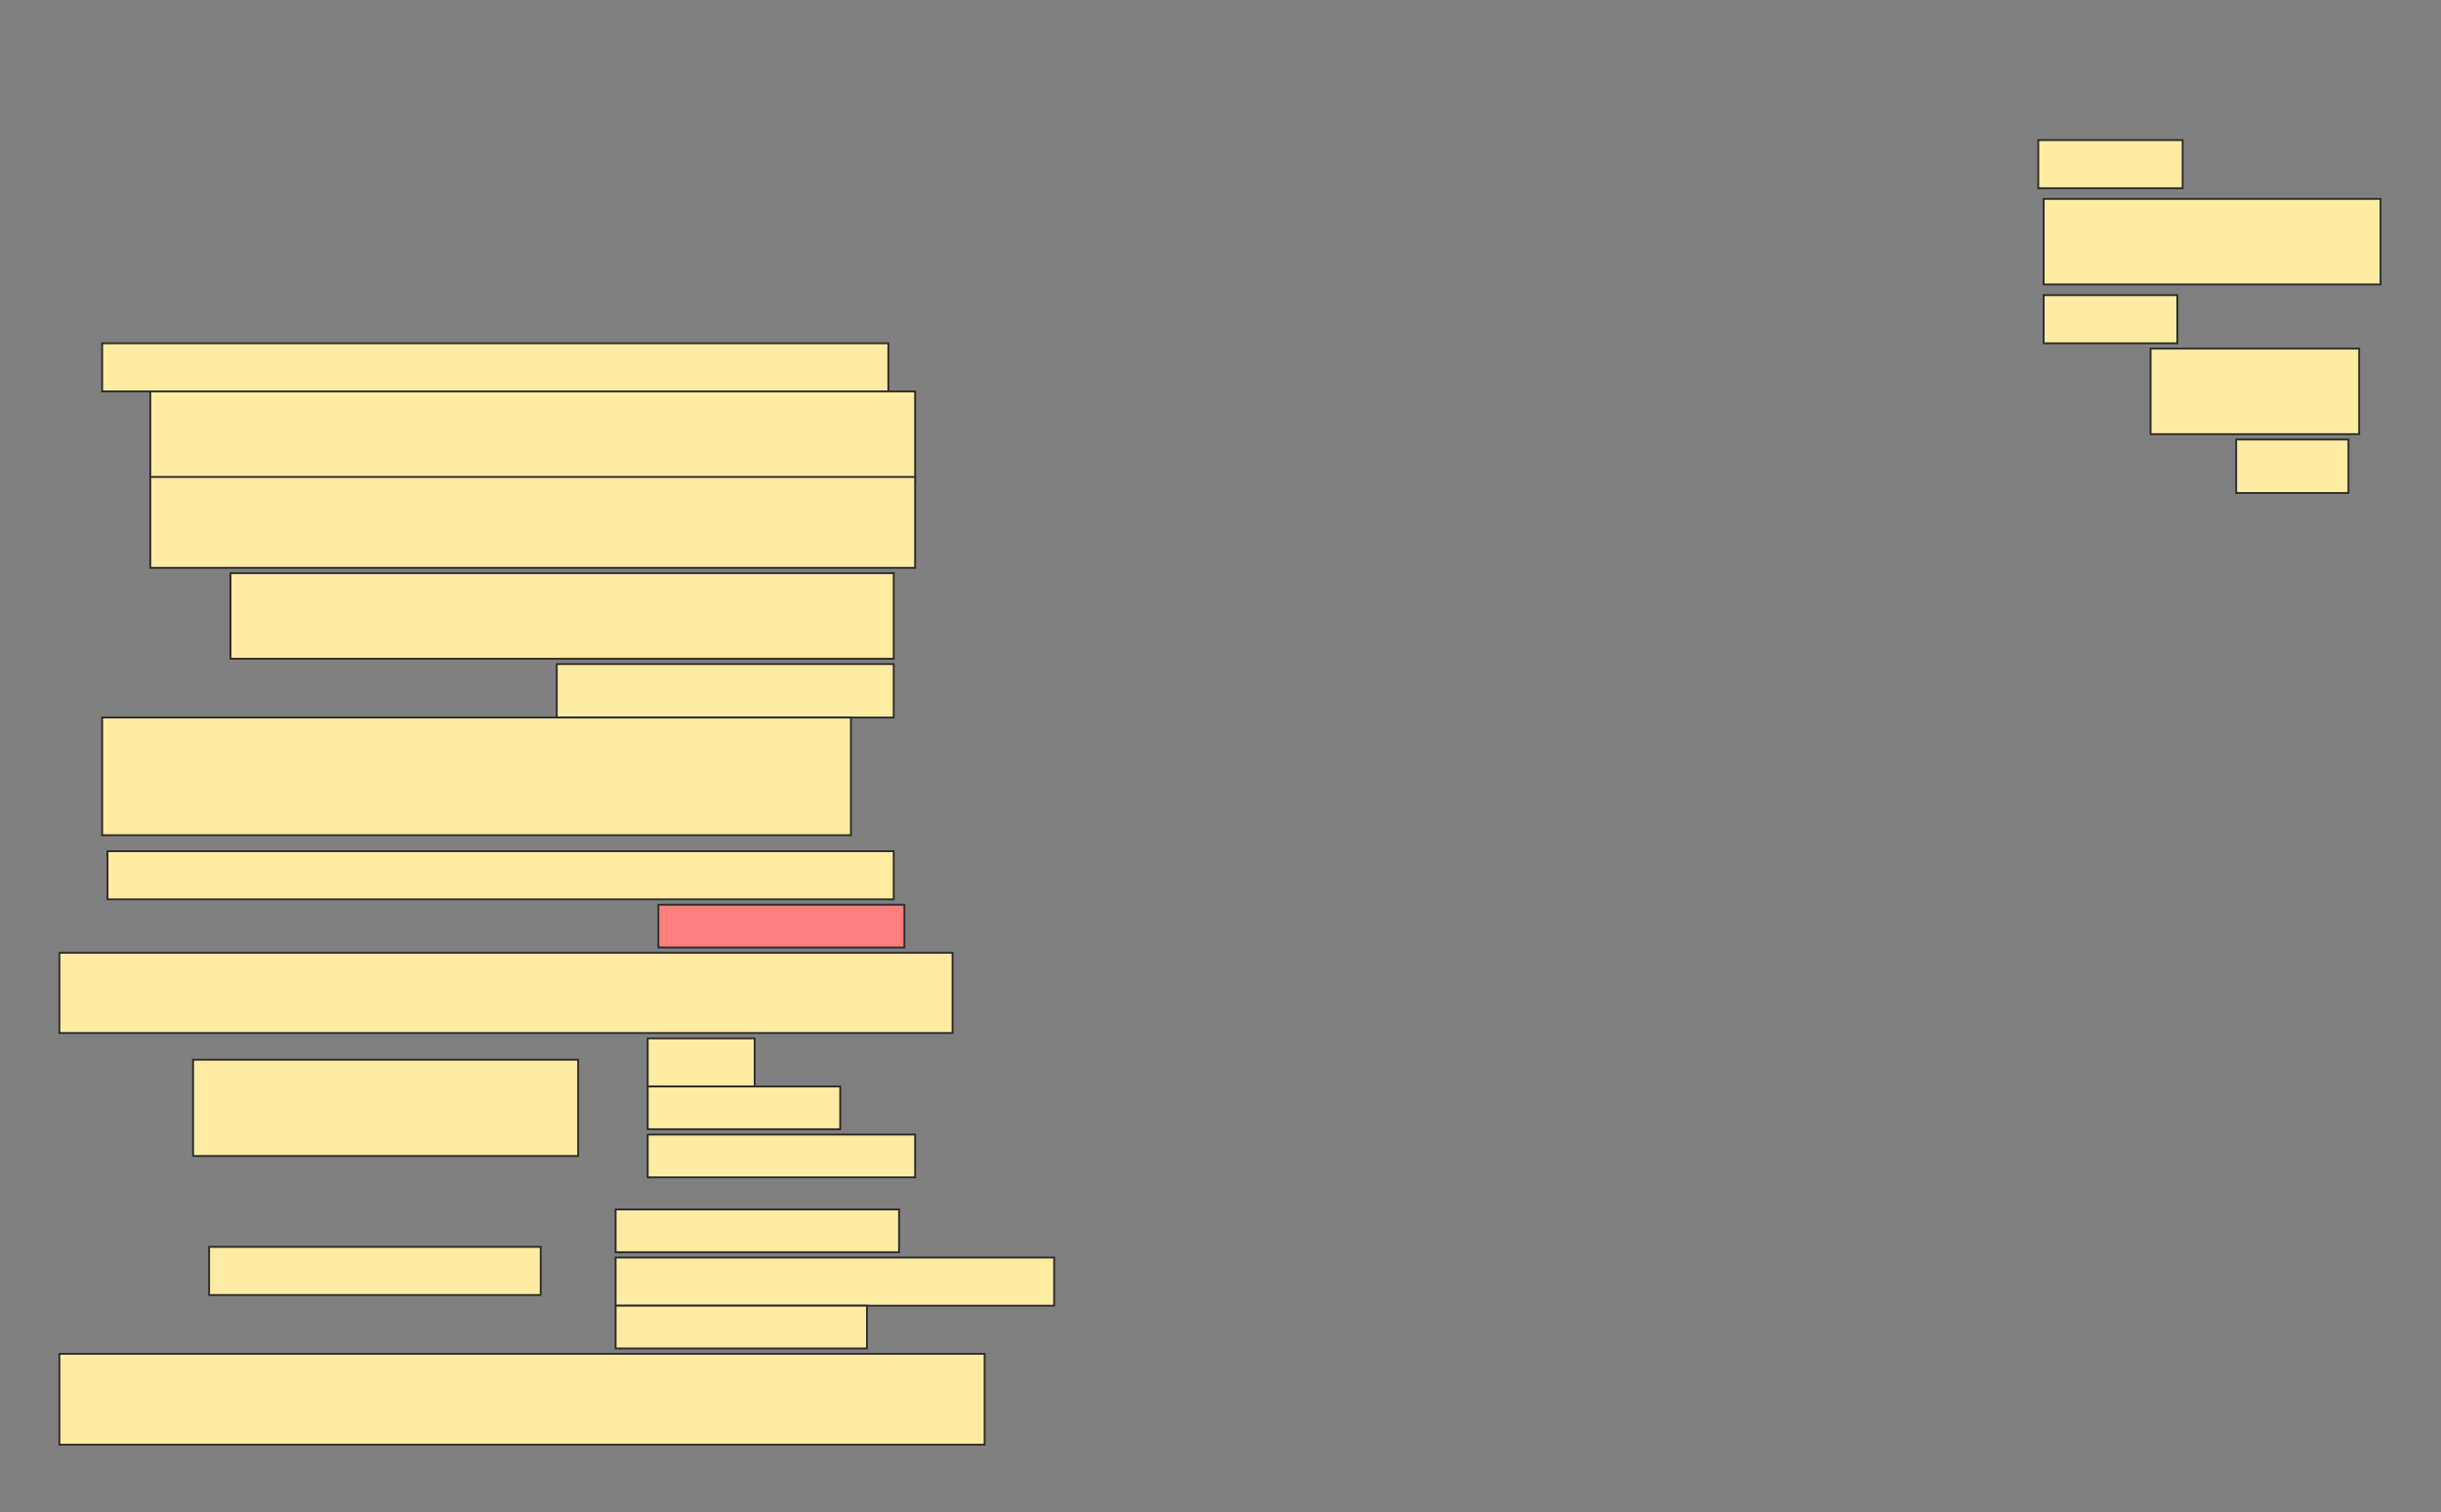 <svg height="808" width="1304" xmlns="http://www.w3.org/2000/svg">
 <rect width="100%" height="100%" fill="#808080" stroke="none"/>
 <!-- Created with Image Occlusion Enhanced -->
 <g>
  <title>Labels</title>
 </g>
 <g>
  <title>Masks</title>
  <rect fill="#FFEBA2" height="25.714" id="3a8791a8e0124a29abe1457222232f12-ao-1" stroke="#2D2D2D" width="77.143" x="1088.857" y="74.857"/>
  <rect fill="#FFEBA2" height="45.714" id="3a8791a8e0124a29abe1457222232f12-ao-2" stroke="#2D2D2D" width="180" x="1091.714" y="106.286"/>
  <rect fill="#FFEBA2" height="25.714" id="3a8791a8e0124a29abe1457222232f12-ao-3" stroke="#2D2D2D" width="71.429" x="1091.714" y="157.714"/>
  <rect fill="#FFEBA2" height="45.714" id="3a8791a8e0124a29abe1457222232f12-ao-4" stroke="#2D2D2D" stroke-dasharray="null" stroke-linecap="null" stroke-linejoin="null" width="111.429" x="1148.857" y="186.286"/>
  <rect fill="#FFEBA2" height="28.571" id="3a8791a8e0124a29abe1457222232f12-ao-5" stroke="#2D2D2D" stroke-dasharray="null" stroke-linecap="null" stroke-linejoin="null" width="60" x="1194.571" y="234.857"/>
  <rect fill="#FFEBA2" height="25.714" id="3a8791a8e0124a29abe1457222232f12-ao-6" stroke="#2D2D2D" stroke-dasharray="null" stroke-linecap="null" stroke-linejoin="null" width="420" x="54.571" y="183.429"/>
  <rect fill="#FFEBA2" height="48.571" id="3a8791a8e0124a29abe1457222232f12-ao-7" stroke="#2D2D2D" stroke-dasharray="null" stroke-linecap="null" stroke-linejoin="null" width="408.571" x="80.286" y="209.143"/>
  <rect fill="#FFEBA2" height="48.571" id="3a8791a8e0124a29abe1457222232f12-ao-8" stroke="#2D2D2D" stroke-dasharray="null" stroke-linecap="null" stroke-linejoin="null" width="408.571" x="80.286" y="254.857"/>
  <rect fill="#FFEBA2" height="45.714" id="3a8791a8e0124a29abe1457222232f12-ao-9" stroke="#2D2D2D" stroke-dasharray="null" stroke-linecap="null" stroke-linejoin="null" width="354.286" x="123.143" y="306.286"/>
  <rect fill="#FFEBA2" height="28.571" id="3a8791a8e0124a29abe1457222232f12-ao-10" stroke="#2D2D2D" stroke-dasharray="null" stroke-linecap="null" stroke-linejoin="null" width="180" x="297.429" y="354.857"/>
  <rect fill="#FFEBA2" height="62.857" id="3a8791a8e0124a29abe1457222232f12-ao-11" stroke="#2D2D2D" stroke-dasharray="null" stroke-linecap="null" stroke-linejoin="null" width="400" x="54.571" y="383.429"/>
  <rect fill="#FFEBA2" height="25.714" id="3a8791a8e0124a29abe1457222232f12-ao-12" stroke="#2D2D2D" stroke-dasharray="null" stroke-linecap="null" stroke-linejoin="null" width="420" x="57.429" y="454.857"/>
  <rect class="qshape" fill="#FF7E7E" height="22.857" id="3a8791a8e0124a29abe1457222232f12-ao-13" stroke="#2D2D2D" stroke-dasharray="null" stroke-linecap="null" stroke-linejoin="null" width="131.429" x="351.714" y="483.429"/>
  <rect fill="#FFEBA2" height="42.857" id="3a8791a8e0124a29abe1457222232f12-ao-14" stroke="#2D2D2D" stroke-dasharray="null" stroke-linecap="null" stroke-linejoin="null" width="477.143" x="31.714" y="509.143"/>
  <g id="3a8791a8e0124a29abe1457222232f12-ao-15">
   <rect fill="#FFEBA2" height="51.429" stroke="#2D2D2D" stroke-dasharray="null" stroke-linecap="null" stroke-linejoin="null" width="205.714" x="103.143" y="566.286"/>
   <rect fill="#FFEBA2" height="25.714" stroke="#2D2D2D" stroke-dasharray="null" stroke-linecap="null" stroke-linejoin="null" width="57.143" x="346" y="554.857"/>
   <rect fill="#FFEBA2" height="22.857" stroke="#2D2D2D" stroke-dasharray="null" stroke-linecap="null" stroke-linejoin="null" width="102.857" x="346" y="580.571"/>
   <rect fill="#FFEBA2" height="22.857" stroke="#2D2D2D" stroke-dasharray="null" stroke-linecap="null" stroke-linejoin="null" width="142.857" x="346" y="606.286"/>
  </g>
  <g id="3a8791a8e0124a29abe1457222232f12-ao-16">
   <rect fill="#FFEBA2" height="25.714" stroke="#2D2D2D" stroke-dasharray="null" stroke-linecap="null" stroke-linejoin="null" width="177.143" x="111.714" y="666.286"/>
   <rect fill="#FFEBA2" height="22.857" stroke="#2D2D2D" stroke-dasharray="null" stroke-linecap="null" stroke-linejoin="null" width="151.429" x="328.857" y="646.286"/>
   <rect fill="#FFEBA2" height="25.714" stroke="#2D2D2D" stroke-dasharray="null" stroke-linecap="null" stroke-linejoin="null" width="234.286" x="328.857" y="672"/>
   <rect fill="#FFEBA2" height="22.857" stroke="#2D2D2D" stroke-dasharray="null" stroke-linecap="null" stroke-linejoin="null" width="134.286" x="328.857" y="697.714"/>
  </g>
  <rect fill="#FFEBA2" height="48.571" id="3a8791a8e0124a29abe1457222232f12-ao-17" stroke="#2D2D2D" stroke-dasharray="null" stroke-linecap="null" stroke-linejoin="null" width="494.286" x="31.714" y="723.429"/>
 </g>
</svg>